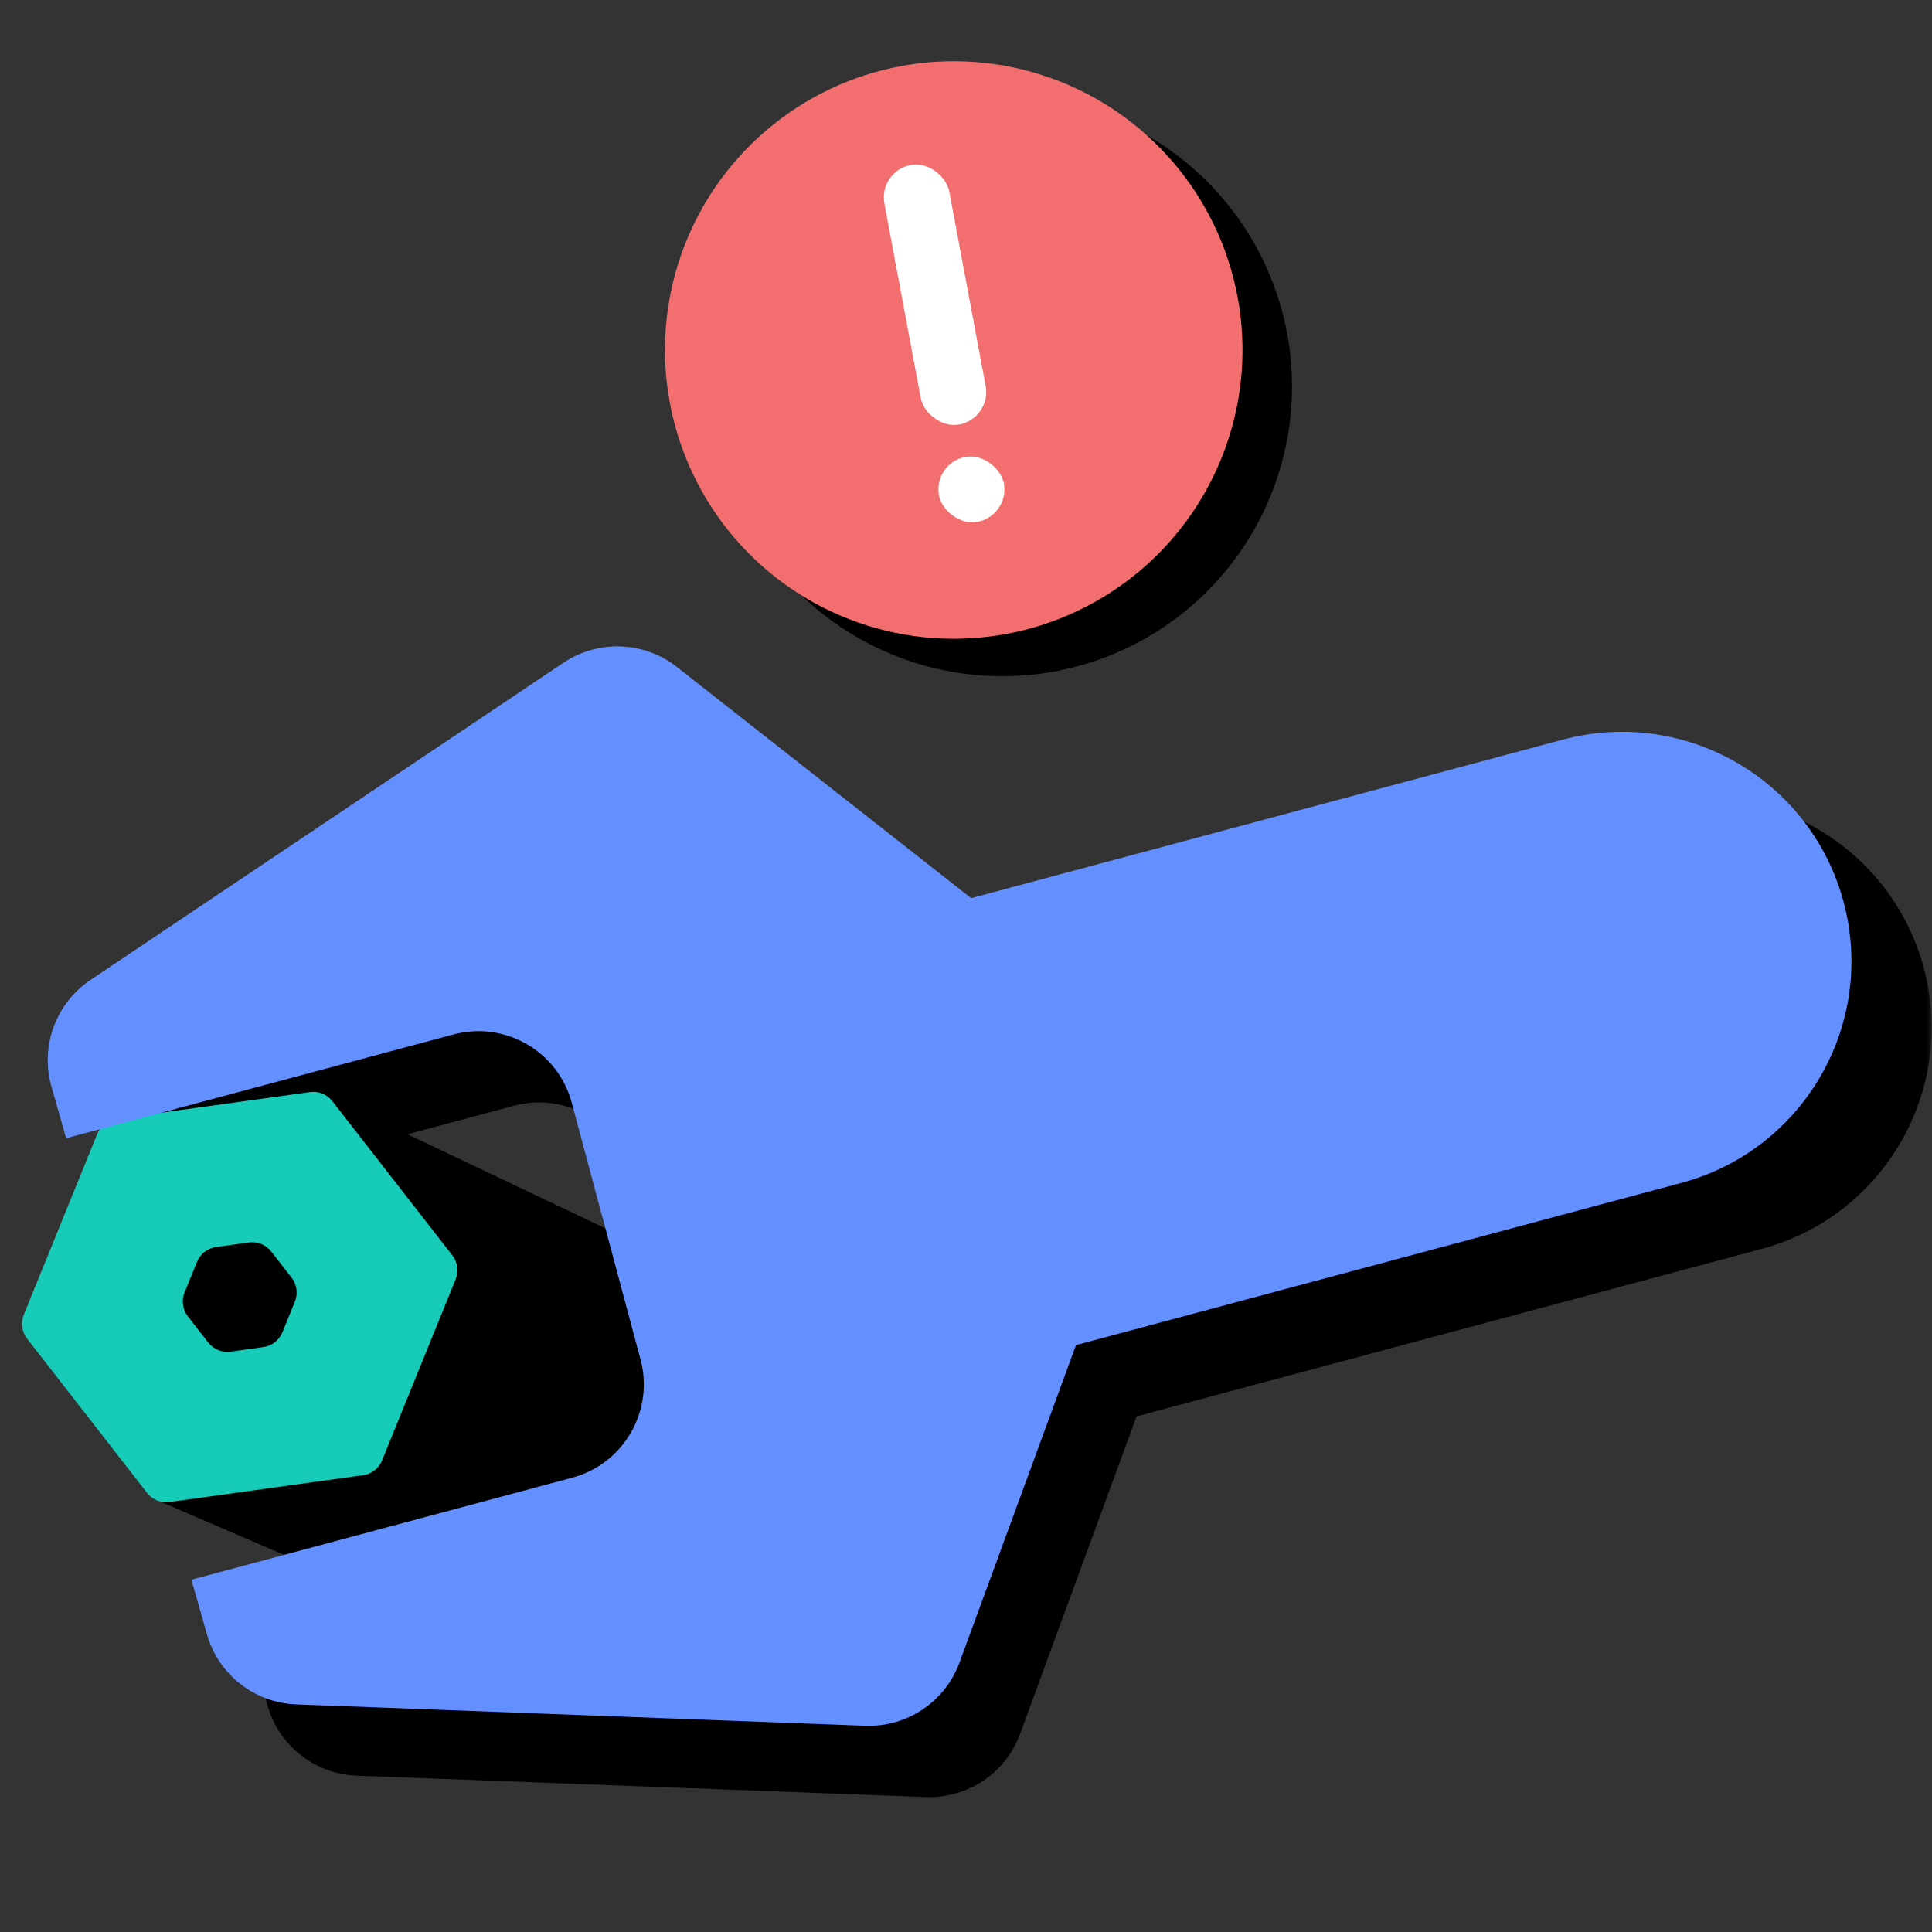 <svg width="160" height="160" viewBox="0 0 160 160" fill="none" xmlns="http://www.w3.org/2000/svg">
<rect x="0" y="0" width="160" height="160" fill="#333333" stroke="none"/>
<mask id="mask0_830_604" style="mask-type:alpha" maskUnits="userSpaceOnUse" x="0" y="0" width="160" height="160">
<rect width="160" height="160" fill="#D9D9D9"/>
</mask>
<g mask="url(#mask0_830_604)">
<path fill-rule="evenodd" clip-rule="evenodd" d="M51.68 60.788C54.558 58.858 58.352 59.001 61.078 61.142L85.445 80.284L136.05 66.725C146.186 64.009 156.604 70.024 159.32 80.16C162.036 90.296 156.021 100.714 145.885 103.43L94.127 117.298L84.48 143.586C83.286 146.839 80.132 148.954 76.669 148.824L29.548 147.052C26.085 146.922 23.099 144.576 22.153 141.242L20.871 136.726L52.404 128.276C56.672 127.133 59.205 122.746 58.061 118.478L52.367 97.228C51.224 92.96 46.837 90.428 42.569 91.571L10.493 100.166L9.277 95.88C8.331 92.546 9.639 88.982 12.517 87.052L51.68 60.788Z" fill="black"/>
<path d="M75.105 113.596L27.056 90.754L12.699 124.106L34.934 133.677L75.105 113.596Z" fill="black"/>
<path d="M8.061 93.89C8.33 93.228 8.932 92.759 9.639 92.661L25.67 90.44C26.378 90.342 27.084 90.629 27.523 91.193L37.462 103.966C37.901 104.53 38.005 105.285 37.736 105.947L31.644 120.94C31.375 121.602 30.774 122.071 30.066 122.169L14.035 124.39C13.327 124.488 12.621 124.201 12.182 123.637L2.243 110.864C1.805 110.3 1.7 109.545 1.969 108.883L8.061 93.89Z" fill="#17CBB9"/>
<path d="M16.317 104.499C16.586 103.837 17.188 103.369 17.895 103.271L20.611 102.894C21.319 102.796 22.025 103.083 22.464 103.647L24.147 105.811C24.586 106.375 24.691 107.13 24.422 107.792L23.39 110.331C23.121 110.993 22.519 111.462 21.811 111.56L19.096 111.936C18.388 112.034 17.682 111.747 17.243 111.183L15.56 109.02C15.121 108.456 15.016 107.7 15.285 107.038L16.317 104.499Z" fill="black"/>
<path fill-rule="evenodd" clip-rule="evenodd" d="M46.663 54.886C49.541 52.956 53.335 53.098 56.06 55.239L80.427 74.382L129.408 61.258C139.544 58.542 149.962 64.557 152.678 74.693C155.394 84.828 149.379 95.247 139.243 97.963L89.11 111.396L79.462 137.683C78.268 140.937 75.115 143.052 71.652 142.921L24.531 141.15C21.068 141.02 18.082 138.674 17.136 135.34L15.854 130.823L47.387 122.374C51.655 121.23 54.187 116.844 53.044 112.576L47.35 91.326C46.206 87.058 41.82 84.525 37.552 85.669L5.476 94.263L4.26 89.978C3.313 86.644 4.621 83.08 7.5 81.149L46.663 54.886Z" fill="#648FFF"/>
<circle cx="83" cy="32.002" r="24" fill="black"/>
<circle cx="78.985" cy="28.986" r="23.915" transform="rotate(-10.59 78.985 28.986)" fill="#F36E6E"/>
<rect x="72.738" y="14.166" width="5.466" height="21.865" rx="2.733" transform="rotate(-10.59 72.738 14.166)" fill="white"/>
<rect x="77.258" y="38.346" width="5.466" height="5.466" rx="2.733" transform="rotate(-10.59 77.258 38.346)" fill="white"/>
</g>
</svg>
